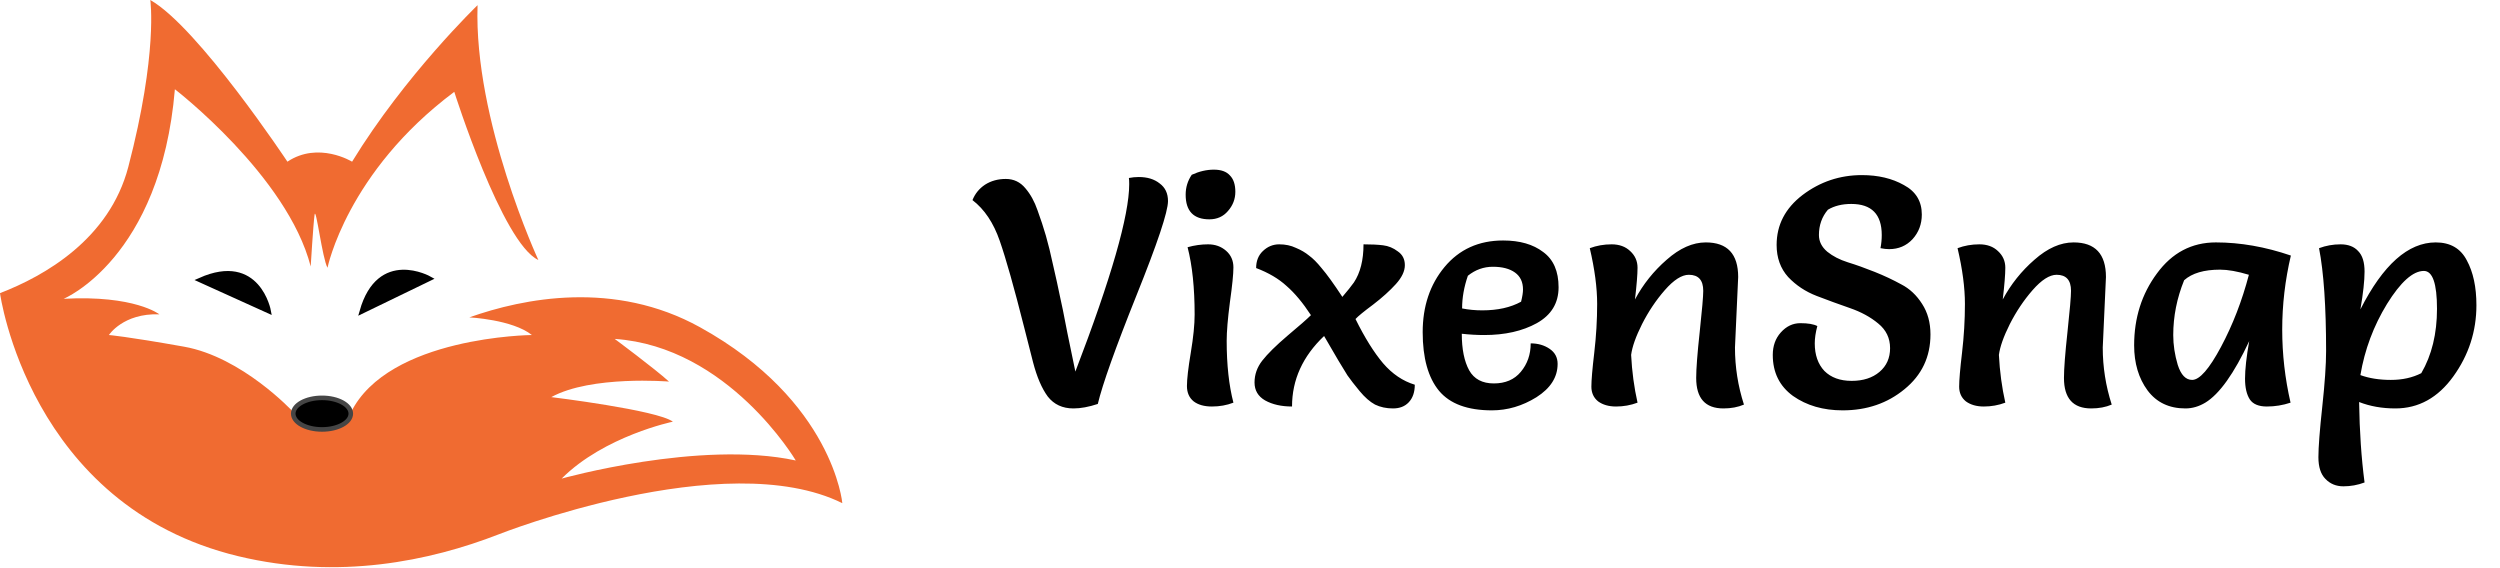 <svg width="273" height="62" viewBox="0 0 273 62" fill="none" xmlns="http://www.w3.org/2000/svg">
<path d="M76.445 35.736C67.091 30.559 57.154 32.565 51.25 34.657C51.25 34.657 55.963 34.889 58.082 36.584C58.082 36.584 42.403 36.725 38.307 45.059C38.307 45.059 38.59 46.612 35.623 46.612C32.657 46.612 31.951 44.917 31.951 44.917C31.951 44.917 26.442 38.985 20.086 37.855C13.729 36.725 11.893 36.584 11.893 36.584C11.893 36.584 13.447 34.182 17.402 34.324C17.402 34.324 14.718 32.205 6.949 32.629C6.949 32.629 17.543 28.25 19.097 9.746C19.097 9.746 31.386 19.21 33.928 29.098C33.928 29.098 34.211 24.436 34.352 23.448C34.493 22.459 35.2 28.25 35.764 29.239C35.764 29.239 37.883 18.786 49.607 10.029C49.607 10.029 54.833 26.555 58.788 28.391C58.788 28.391 51.726 13.136 52.15 0.565C52.15 0.565 44.239 8.193 38.448 17.656C38.448 17.656 34.776 15.396 31.386 17.656C31.386 17.656 21.64 2.966 16.413 0C16.413 0 17.261 5.791 14.012 18.221C11.951 26.106 4.889 30.126 0 32.011C0 32.011 3.136 55.229 26.018 60.737C36.935 63.366 46.952 61.267 54.443 58.355C54.443 58.355 79.128 48.59 91.982 54.946C91.982 54.946 90.993 43.788 76.445 35.736ZM61.331 52.263C65.992 47.601 73.478 46.047 73.478 46.047C71.783 44.776 60.201 43.364 60.201 43.364C64.579 40.962 73.055 41.669 73.055 41.669C71.501 40.256 67.122 37.008 67.122 37.008C79.552 37.855 86.897 50.285 86.897 50.285C76.445 48.025 61.331 52.263 61.331 52.263Z" fill="#F06B31"/>
<path d="M35.164 46.895C36.9 46.895 38.307 46.123 38.307 45.17C38.307 44.218 36.9 43.446 35.164 43.446C33.429 43.446 32.022 44.218 32.022 45.17C32.022 46.123 33.429 46.895 35.164 46.895Z" fill="currentColor" stroke="#454545" stroke-width="0.5" stroke-miterlimit="10"/>
<path d="M21.852 30.581L29.338 33.971C29.338 33.971 28.208 27.756 21.852 30.581Z" fill="currentColor" stroke="black" stroke-width="0.5" stroke-miterlimit="10"/>
<path d="M46.908 30.425C46.908 30.425 41.409 27.318 39.512 34.009L46.908 30.425Z" fill="currentColor" stroke="black" stroke-width="0.5" stroke-miterlimit="10"/>
<path d="M119.88 44.111C118.9 44.437 118.013 44.601 117.22 44.601C116.03 44.601 115.096 44.169 114.42 43.306C113.766 42.419 113.23 41.171 112.81 39.561C112.716 39.211 112.39 37.927 111.83 35.711C110.733 31.371 109.846 28.232 109.17 26.296C108.493 24.336 107.501 22.854 106.195 21.851C106.475 21.151 106.93 20.591 107.56 20.171C108.213 19.751 108.971 19.541 109.835 19.541C110.698 19.541 111.41 19.879 111.97 20.556C112.53 21.209 112.973 22.014 113.3 22.971C113.65 23.927 113.953 24.849 114.21 25.736C114.466 26.622 114.735 27.719 115.015 29.026C115.318 30.332 115.551 31.394 115.715 32.211C115.901 33.004 116.181 34.381 116.555 36.341C116.951 38.277 117.243 39.689 117.43 40.576C121.35 30.356 123.31 23.531 123.31 20.101C123.31 19.797 123.298 19.576 123.275 19.436C123.625 19.366 123.986 19.331 124.36 19.331C125.293 19.331 126.051 19.564 126.635 20.031C127.241 20.474 127.545 21.116 127.545 21.956C127.545 23.122 126.39 26.576 124.08 32.316C121.793 38.032 120.393 41.964 119.88 44.111ZM129.684 26.996C130.43 26.786 131.177 26.681 131.924 26.681C132.694 26.681 133.347 26.914 133.884 27.381C134.42 27.847 134.689 28.454 134.689 29.201C134.689 29.924 134.56 31.196 134.304 33.016C134.07 34.812 133.954 36.212 133.954 37.216C133.954 39.829 134.199 42.081 134.689 43.971C133.965 44.251 133.184 44.391 132.344 44.391C131.504 44.391 130.839 44.204 130.349 43.831C129.859 43.434 129.614 42.874 129.614 42.151C129.614 41.404 129.754 40.191 130.034 38.511C130.314 36.831 130.454 35.442 130.454 34.346C130.454 31.429 130.197 28.979 129.684 26.996ZM130.139 19.086C130.955 18.712 131.76 18.526 132.554 18.526C133.347 18.526 133.93 18.736 134.304 19.156C134.7 19.552 134.899 20.147 134.899 20.941C134.899 21.734 134.63 22.434 134.094 23.041C133.58 23.647 132.904 23.951 132.064 23.951C130.337 23.951 129.474 23.052 129.474 21.256C129.474 20.462 129.695 19.739 130.139 19.086ZM154.495 42.011C154.495 42.827 154.273 43.469 153.83 43.936C153.41 44.379 152.838 44.601 152.115 44.601C151.391 44.601 150.738 44.461 150.155 44.181C149.595 43.877 149.035 43.387 148.475 42.711C147.915 42.034 147.471 41.462 147.145 40.996C146.678 40.272 145.826 38.837 144.59 36.691C142.256 38.907 141.09 41.474 141.09 44.391C139.923 44.391 138.943 44.169 138.15 43.726C137.38 43.282 136.995 42.629 136.995 41.766C136.995 40.902 137.275 40.109 137.835 39.386C138.418 38.639 139.34 37.729 140.6 36.656C141.883 35.582 142.735 34.836 143.155 34.416C142.268 33.062 141.381 32.001 140.495 31.231C139.631 30.437 138.523 29.784 137.17 29.271C137.17 28.501 137.415 27.882 137.905 27.416C138.418 26.926 139.013 26.681 139.69 26.681C140.366 26.681 140.973 26.809 141.51 27.066C142.07 27.299 142.548 27.579 142.945 27.906C143.365 28.209 143.82 28.664 144.31 29.271C144.893 29.947 145.651 30.997 146.585 32.421C147.145 31.767 147.565 31.242 147.845 30.846C148.545 29.796 148.895 28.407 148.895 26.681C149.758 26.681 150.47 26.716 151.03 26.786C151.613 26.856 152.15 27.077 152.64 27.451C153.153 27.801 153.41 28.302 153.41 28.956C153.41 29.609 153.083 30.297 152.43 31.021C151.776 31.744 150.948 32.491 149.945 33.261C148.941 34.007 148.3 34.532 148.02 34.836C149.023 36.866 150.026 38.476 151.03 39.666C152.033 40.832 153.188 41.614 154.495 42.011ZM159.627 36.446C159.627 38.126 159.896 39.456 160.432 40.436C160.969 41.392 161.867 41.871 163.127 41.871C164.387 41.871 165.367 41.451 166.067 40.611C166.791 39.747 167.152 38.709 167.152 37.496C167.946 37.496 168.634 37.694 169.217 38.091C169.801 38.487 170.092 39.036 170.092 39.736C170.092 41.182 169.322 42.396 167.782 43.376C166.242 44.332 164.621 44.811 162.917 44.811C160.257 44.811 158.332 44.099 157.142 42.676C155.952 41.229 155.357 39.094 155.357 36.271C155.357 33.447 156.151 31.079 157.737 29.166C159.347 27.229 161.482 26.261 164.142 26.261C165.962 26.261 167.421 26.681 168.517 27.521C169.637 28.337 170.197 29.621 170.197 31.371C170.197 33.097 169.404 34.404 167.817 35.291C166.254 36.154 164.341 36.586 162.077 36.586C161.284 36.586 160.467 36.539 159.627 36.446ZM159.662 33.681C160.362 33.821 161.097 33.891 161.867 33.891C163.547 33.891 164.959 33.576 166.102 32.946C166.242 32.386 166.312 31.942 166.312 31.616C166.312 30.799 166.021 30.181 165.437 29.761C164.854 29.341 164.049 29.131 163.022 29.131C162.019 29.131 161.109 29.457 160.292 30.111C159.872 31.324 159.662 32.514 159.662 33.681ZM189.809 30.251L189.459 37.951C189.459 40.074 189.785 42.151 190.439 44.181C189.785 44.461 189.039 44.601 188.199 44.601C186.215 44.601 185.224 43.492 185.224 41.276C185.224 40.272 185.352 38.592 185.609 36.236C185.865 33.856 185.994 32.362 185.994 31.756C185.994 30.589 185.469 30.006 184.419 30.006C183.649 30.006 182.774 30.566 181.794 31.686C180.837 32.782 180.009 34.019 179.309 35.396C178.632 36.749 178.235 37.869 178.119 38.756C178.212 40.576 178.445 42.314 178.819 43.971C178.072 44.251 177.29 44.391 176.474 44.391C175.68 44.391 175.027 44.204 174.514 43.831C174.024 43.434 173.779 42.897 173.779 42.221C173.779 41.521 173.884 40.284 174.094 38.511C174.304 36.714 174.409 34.941 174.409 33.191C174.409 31.417 174.14 29.387 173.604 27.101C174.35 26.821 175.144 26.681 175.984 26.681C176.824 26.681 177.5 26.926 178.014 27.416C178.55 27.906 178.819 28.512 178.819 29.236C178.819 29.959 178.725 31.114 178.539 32.701C179.425 31.044 180.58 29.597 182.004 28.361C183.427 27.101 184.85 26.471 186.274 26.471C188.63 26.471 189.809 27.731 189.809 30.251ZM205.347 27.101C205.44 26.634 205.487 26.156 205.487 25.666C205.487 23.402 204.378 22.271 202.162 22.271C201.158 22.271 200.307 22.481 199.607 22.901C198.953 23.671 198.627 24.592 198.627 25.666C198.627 26.366 198.93 26.972 199.537 27.486C200.143 27.976 200.89 28.361 201.777 28.641C202.687 28.921 203.667 29.271 204.717 29.691C205.767 30.111 206.735 30.566 207.622 31.056C208.532 31.522 209.29 32.234 209.897 33.191C210.503 34.124 210.807 35.232 210.807 36.516C210.807 38.966 209.862 40.961 207.972 42.501C206.105 44.041 203.853 44.811 201.217 44.811C199.093 44.811 197.285 44.286 195.792 43.236C194.322 42.162 193.587 40.669 193.587 38.756C193.587 37.776 193.878 36.959 194.462 36.306C195.068 35.629 195.78 35.291 196.597 35.291C197.437 35.291 198.055 35.396 198.452 35.606C198.265 36.306 198.172 36.936 198.172 37.496C198.172 38.756 198.522 39.759 199.222 40.506C199.945 41.229 200.937 41.591 202.197 41.591C203.457 41.591 204.472 41.264 205.242 40.611C206.012 39.957 206.397 39.094 206.397 38.021C206.397 36.924 205.965 36.026 205.102 35.326C204.262 34.626 203.235 34.066 202.022 33.646C200.808 33.226 199.595 32.782 198.382 32.316C197.168 31.849 196.13 31.161 195.267 30.251C194.427 29.317 194.007 28.151 194.007 26.751C194.007 24.557 194.952 22.737 196.842 21.291C198.755 19.844 200.913 19.121 203.317 19.121C205.09 19.121 206.618 19.482 207.902 20.206C209.208 20.906 209.862 21.979 209.862 23.426C209.862 24.476 209.523 25.374 208.847 26.121C208.17 26.844 207.318 27.206 206.292 27.206C206.012 27.206 205.697 27.171 205.347 27.101ZM229.97 30.251L229.62 37.951C229.62 40.074 229.947 42.151 230.6 44.181C229.947 44.461 229.2 44.601 228.36 44.601C226.377 44.601 225.385 43.492 225.385 41.276C225.385 40.272 225.513 38.592 225.77 36.236C226.027 33.856 226.155 32.362 226.155 31.756C226.155 30.589 225.63 30.006 224.58 30.006C223.81 30.006 222.935 30.566 221.955 31.686C220.998 32.782 220.17 34.019 219.47 35.396C218.793 36.749 218.397 37.869 218.28 38.756C218.373 40.576 218.607 42.314 218.98 43.971C218.233 44.251 217.452 44.391 216.635 44.391C215.842 44.391 215.188 44.204 214.675 43.831C214.185 43.434 213.94 42.897 213.94 42.221C213.94 41.521 214.045 40.284 214.255 38.511C214.465 36.714 214.57 34.941 214.57 33.191C214.57 31.417 214.302 29.387 213.765 27.101C214.512 26.821 215.305 26.681 216.145 26.681C216.985 26.681 217.662 26.926 218.175 27.416C218.712 27.906 218.98 28.512 218.98 29.236C218.98 29.959 218.887 31.114 218.7 32.701C219.587 31.044 220.742 29.597 222.165 28.361C223.588 27.101 225.012 26.471 226.435 26.471C228.792 26.471 229.97 27.731 229.97 30.251ZM250.163 27.906C249.533 30.589 249.218 33.284 249.218 35.991C249.218 38.674 249.521 41.334 250.128 43.971C249.288 44.251 248.424 44.391 247.538 44.391C246.651 44.391 246.033 44.134 245.683 43.621C245.333 43.084 245.158 42.326 245.158 41.346C245.158 40.342 245.309 38.977 245.613 37.251C243.956 40.797 242.358 43.037 240.818 43.971C240.118 44.391 239.394 44.601 238.648 44.601C236.874 44.601 235.498 43.947 234.518 42.641C233.538 41.311 233.048 39.666 233.048 37.706C233.048 34.719 233.876 32.106 235.533 29.866C237.189 27.602 239.336 26.471 241.973 26.471C244.633 26.471 247.363 26.949 250.163 27.906ZM245.578 30.006C244.341 29.632 243.291 29.446 242.428 29.446C240.678 29.446 239.371 29.831 238.508 30.601C237.714 32.561 237.318 34.556 237.318 36.586C237.318 37.659 237.481 38.744 237.808 39.841C238.158 40.937 238.683 41.486 239.383 41.486C240.199 41.486 241.249 40.284 242.533 37.881C243.816 35.477 244.831 32.852 245.578 30.006ZM257.755 40.961C258.712 41.311 259.82 41.486 261.08 41.486C262.34 41.486 263.448 41.241 264.405 40.751C265.548 38.791 266.12 36.446 266.12 33.716C266.12 30.962 265.642 29.586 264.685 29.586C263.495 29.586 262.153 30.787 260.66 33.191C259.19 35.594 258.222 38.184 257.755 40.961ZM257.755 33.786C260.228 28.909 262.97 26.471 265.98 26.471C267.567 26.471 268.698 27.124 269.375 28.431C270.075 29.714 270.425 31.347 270.425 33.331C270.425 36.177 269.585 38.767 267.905 41.101C266.225 43.434 264.113 44.601 261.57 44.601C260.123 44.601 258.805 44.367 257.615 43.901C257.662 47.097 257.86 50.026 258.21 52.686C257.463 52.966 256.693 53.106 255.9 53.106C255.107 53.106 254.453 52.837 253.94 52.301C253.427 51.787 253.17 50.994 253.17 49.921C253.17 48.847 253.31 47.016 253.59 44.426C253.87 41.836 254.01 39.806 254.01 38.336C254.01 33.482 253.753 29.737 253.24 27.101C253.987 26.821 254.768 26.681 255.585 26.681C256.425 26.681 257.067 26.926 257.51 27.416C257.977 27.882 258.21 28.629 258.21 29.656C258.21 30.659 258.058 32.036 257.755 33.786Z" fill="currentColor"/>
</svg>
